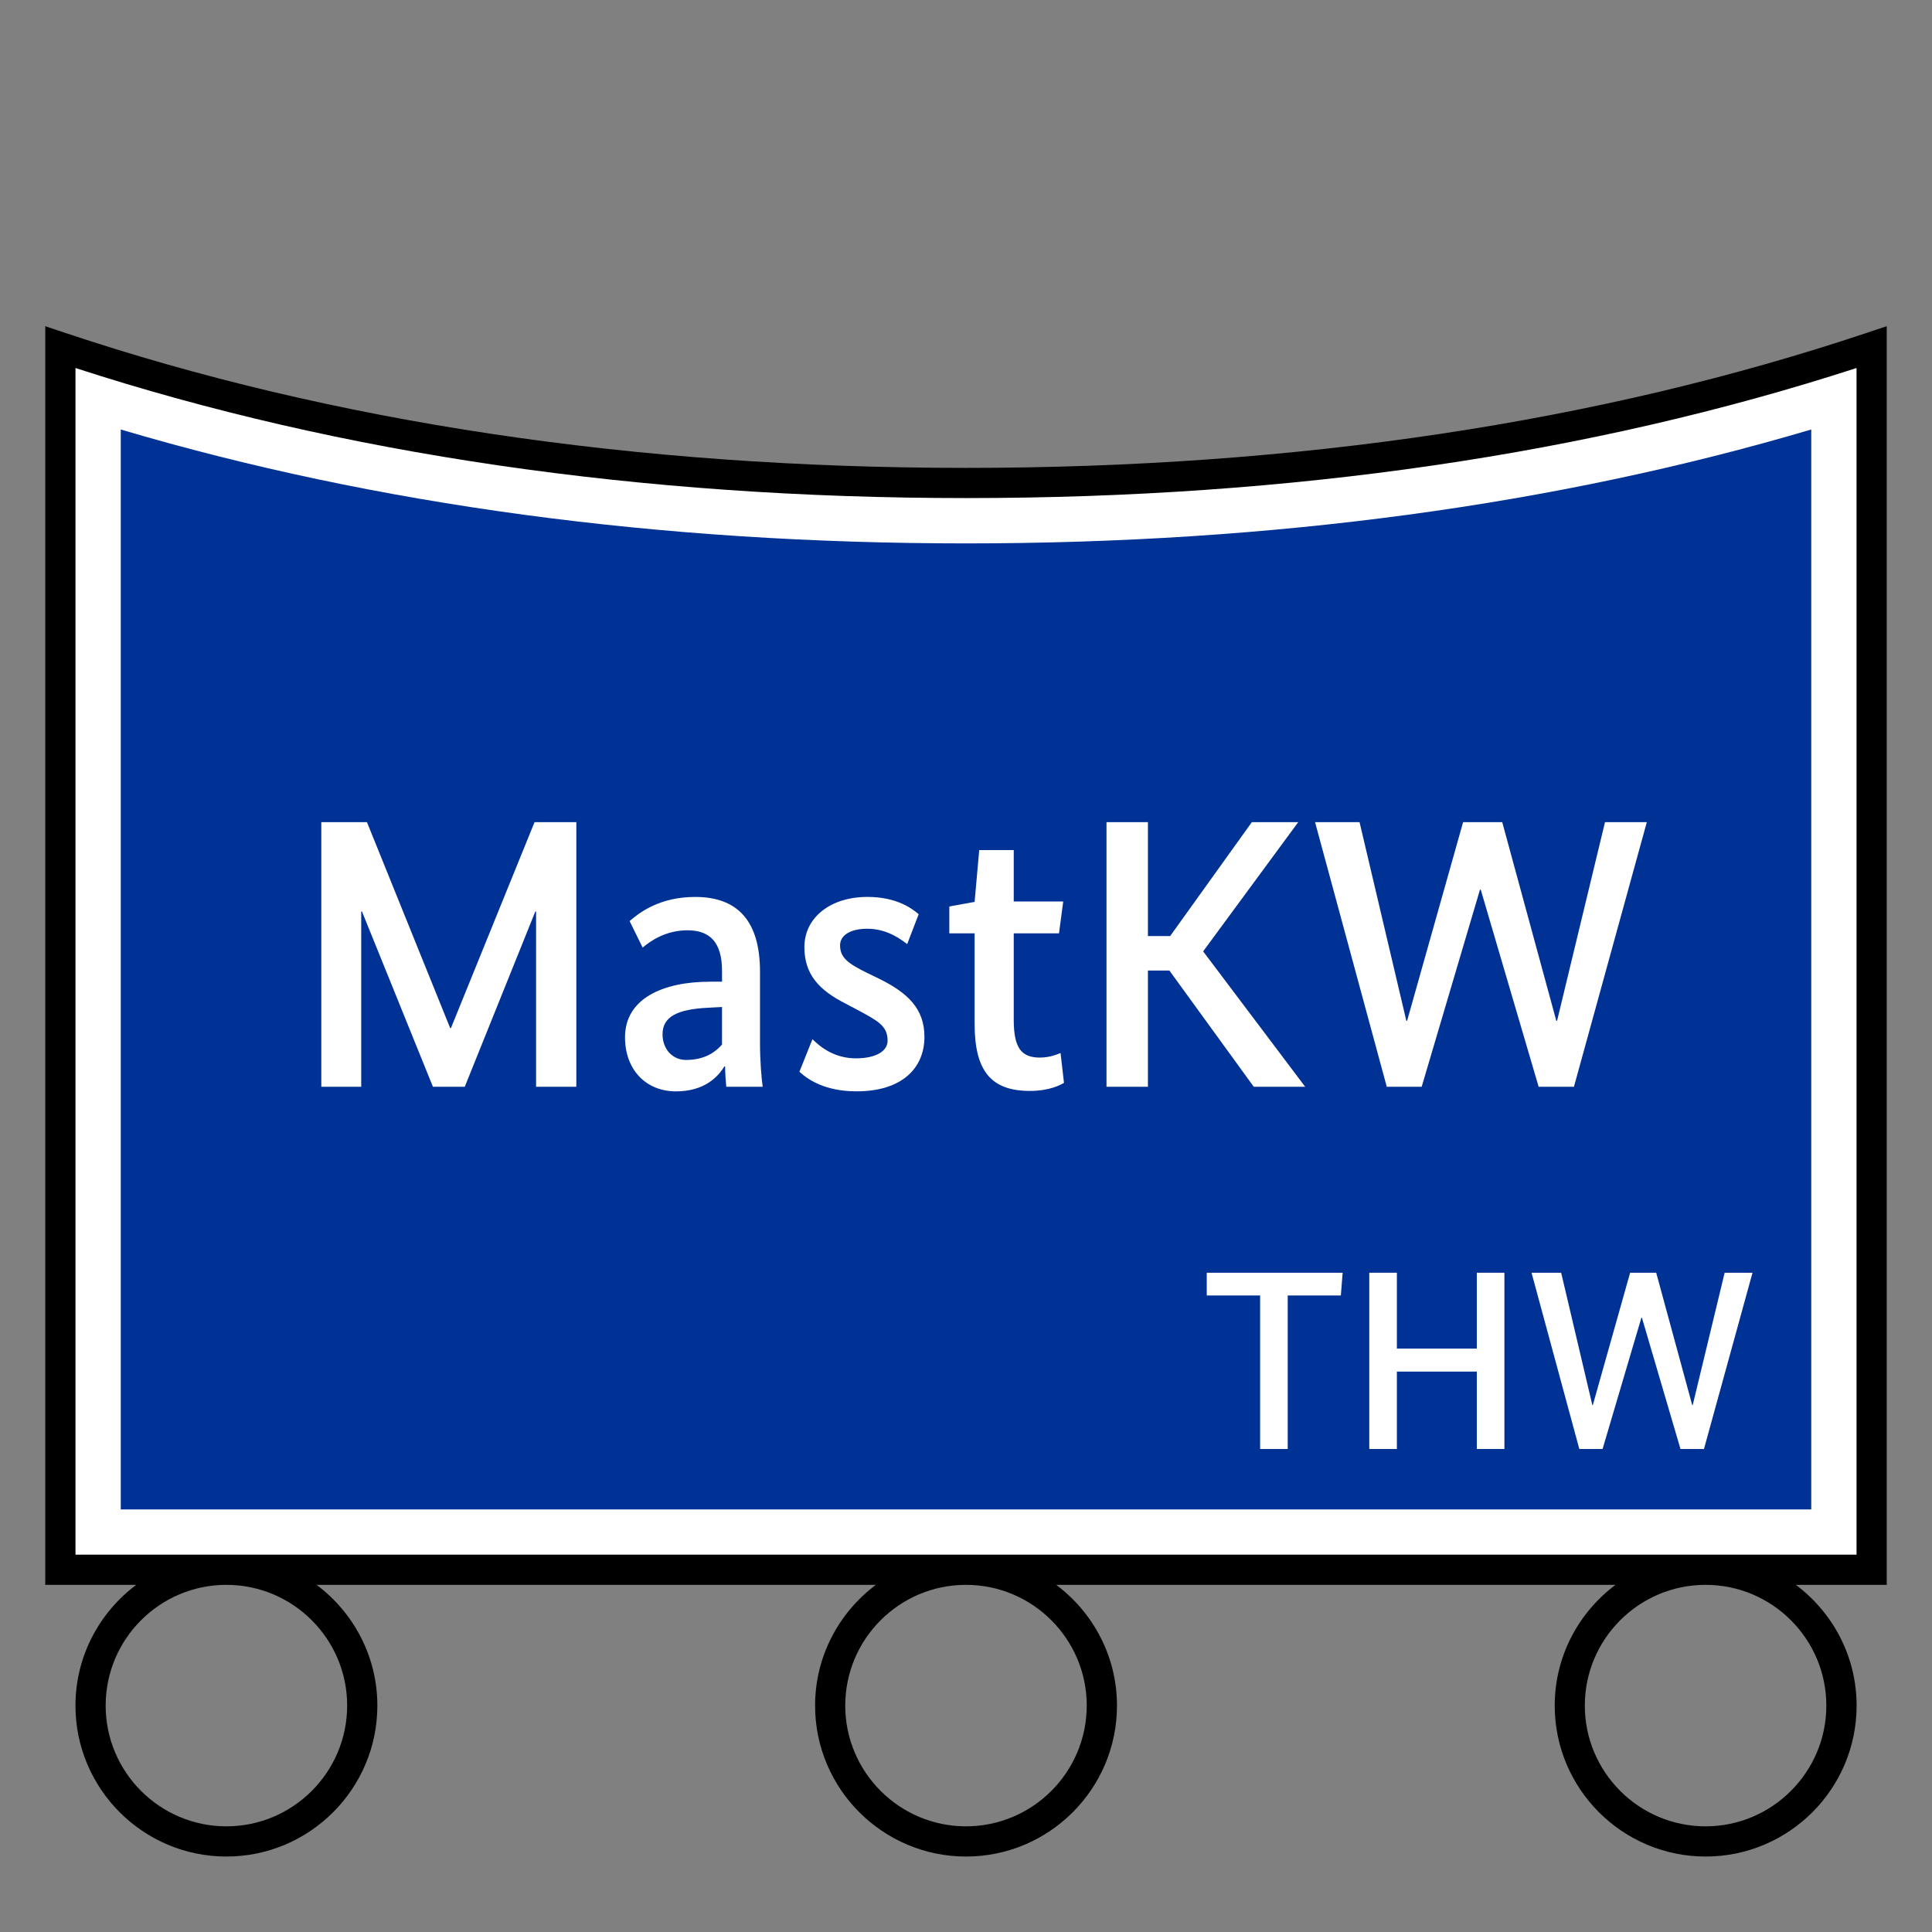 <?xml version="1.0" encoding="UTF-8"?>
<svg xmlns="http://www.w3.org/2000/svg" version="1.1" viewBox="0 0 90.709 90.709">
  <rect x="0" y="0" width="90.709" height="90.709" fill="#808080" stroke="none"/>
  <!-- Generator: Adobe Illustrator 29.1.0, SVG Export Plug-In . SVG Version: 2.1.0 Build 142)  -->
  <g id="Grundfläche">
    <rect x="0" width="90.709" height="90.709" fill="none"/>
  </g>
  <g id="Flächige_Fülung">
    <path d="M45.355,22.678c-17.008,0-31.181-2.582-42.52-6.378v57.402h85.04V16.3c-11.339,3.794-25.512,6.378-42.52,6.378Z" fill="#fff"/>
    <path d="M45.355,25.513c-14.369,0-27.698-1.797-39.685-5.347v50.702h79.37V20.165c-11.993,3.55-25.321,5.348-39.685,5.348Z" fill="#003296"/>
  </g>
  <g id="Takt_Zeichen__x28_umgewandelt_x29_">
    <path d="M84.313,74.41h4.27V15.315s-.934.312-.934.312c-12.575,4.208-26.805,6.341-42.295,6.341S15.628,19.835,3.059,15.628l-.934-.312v59.095h4.27c-1.727,1.294-2.852,3.35-2.852,5.669,0,3.908,3.179,7.086,7.087,7.086s7.087-3.179,7.087-7.086c0-2.319-1.125-4.375-2.852-5.669h26.256c-1.727,1.294-2.852,3.35-2.852,5.669,0,3.908,3.179,7.086,7.087,7.086s7.087-3.179,7.087-7.086c0-2.319-1.125-4.375-2.852-5.669h26.256c-1.727,1.294-2.852,3.35-2.852,5.669,0,3.908,3.179,7.086,7.087,7.086s7.087-3.179,7.087-7.086c0-2.319-1.125-4.375-2.852-5.669ZM16.299,80.079c0,3.126-2.543,5.669-5.669,5.669s-5.669-2.543-5.669-5.669,2.538-5.664,5.66-5.669h.019c3.122.005,5.66,2.546,5.66,5.669ZM51.023,80.079c0,3.126-2.543,5.669-5.669,5.669s-5.669-2.543-5.669-5.669,2.538-5.664,5.66-5.669h.019c3.122.005,5.66,2.546,5.66,5.669ZM3.544,72.993V17.279c12.483,4.052,26.544,6.106,41.811,6.106s29.322-2.054,41.811-6.107v55.714s-83.622,0-83.622,0ZM80.078,85.748c-3.126,0-5.669-2.543-5.669-5.669s2.538-5.664,5.66-5.669h.019c3.122.005,5.66,2.546,5.66,5.669s-2.543,5.669-5.669,5.669Z"/>
  </g>
  <g id="Takt._Zeichen__x28_Typo_x29_">
    <g>
      <path d="M62.953,60.823h-2.494v7.208h-1.295v-7.208h-2.506v-1.067h6.38l-.084,1.067Z" fill="#fff"/>
      <path d="M70.633,68.031h-1.295v-3.634h-3.754v3.634h-1.295v-8.275h1.295v3.562h3.754v-3.562h1.295v8.275Z" fill="#fff"/>
      <path d="M80.004,68.031h-1.104l-1.811-6.165h-.024l-1.823,6.165h-1.092l-2.243-8.275h1.391l1.463,6.212h.024l1.751-6.212h1.224l1.691,6.212h.024l1.499-6.212h1.308l-2.279,8.275Z" fill="#fff"/>
    </g>
    <g>
      <path d="M27.061,51.024h-1.891v-8.229h-.036l-3.313,8.229h-1.495l-3.331-8.229h-.036v8.229h-1.873v-12.423h2.143l3.907,9.668h.036l3.925-9.668h1.962v12.423Z" fill="#fff"/>
      <path d="M33.341,46.091h.559v-.505c0-1.332-.559-1.908-1.621-1.908-1.044,0-1.764.522-2.106.811l-.612-1.243c.433-.378,1.387-1.134,3.079-1.134,1.98,0,3.043,1.116,3.043,3.511v3.35c0,.864.072,1.674.126,2.052h-1.71c-.018-.252-.054-.576-.054-.955h-.036c-.306.504-.954,1.171-2.269,1.171-1.422,0-2.395-1.026-2.395-2.539,0-1.801,1.747-2.61,3.997-2.61ZM33.899,49.043v-1.764l-.667.036c-1.422.072-2.125.415-2.125,1.243,0,.738.504,1.207,1.098,1.207.918,0,1.405-.396,1.693-.721Z" fill="#fff"/>
      <path d="M42.593,44.326c-.288-.216-.936-.721-1.873-.721-.846,0-1.278.342-1.278.774,0,.576.36.847,1.224,1.278l.594.288c1.351.666,2.143,1.404,2.143,2.737,0,1.458-1.044,2.557-3.187,2.557-1.495,0-2.287-.559-2.683-.918l.612-1.531c.36.36,1.026.9,2.035.9.954,0,1.494-.342,1.494-.828,0-.702-.468-.937-1.404-1.44l-.576-.306c-1.242-.63-1.927-1.369-1.927-2.647,0-1.404,1.243-2.358,2.953-2.358,1.404,0,2.106.558,2.413.811l-.54,1.404Z" fill="#fff"/>
      <path d="M49.721,43.821h-2.125v4.051c0,1.314.342,1.782,1.225,1.782.45,0,.81-.144.972-.216l.162,1.404c-.162.09-.666.378-1.603.378-1.818,0-2.593-.936-2.593-3.15v-4.25h-1.188v-1.26l1.188-.216.216-2.431h1.621v2.413h2.323l-.198,1.495Z" fill="#fff"/>
      <path d="M56.489,44.668l4.789,6.356h-2.413l-3.961-5.456h-1.008v5.456h-1.945v-12.423h1.945v5.347h1.044l3.835-5.347h2.178l-4.465,6.067Z" fill="#fff"/>
      <path d="M73.897,51.024h-1.656l-2.719-9.254h-.036l-2.737,9.254h-1.639l-3.367-12.423h2.089l2.197,9.326h.036l2.629-9.326h1.837l2.539,9.326h.036l2.25-9.326h1.963l-3.421,12.423Z" fill="#fff"/>
    </g>
  </g>
</svg>
